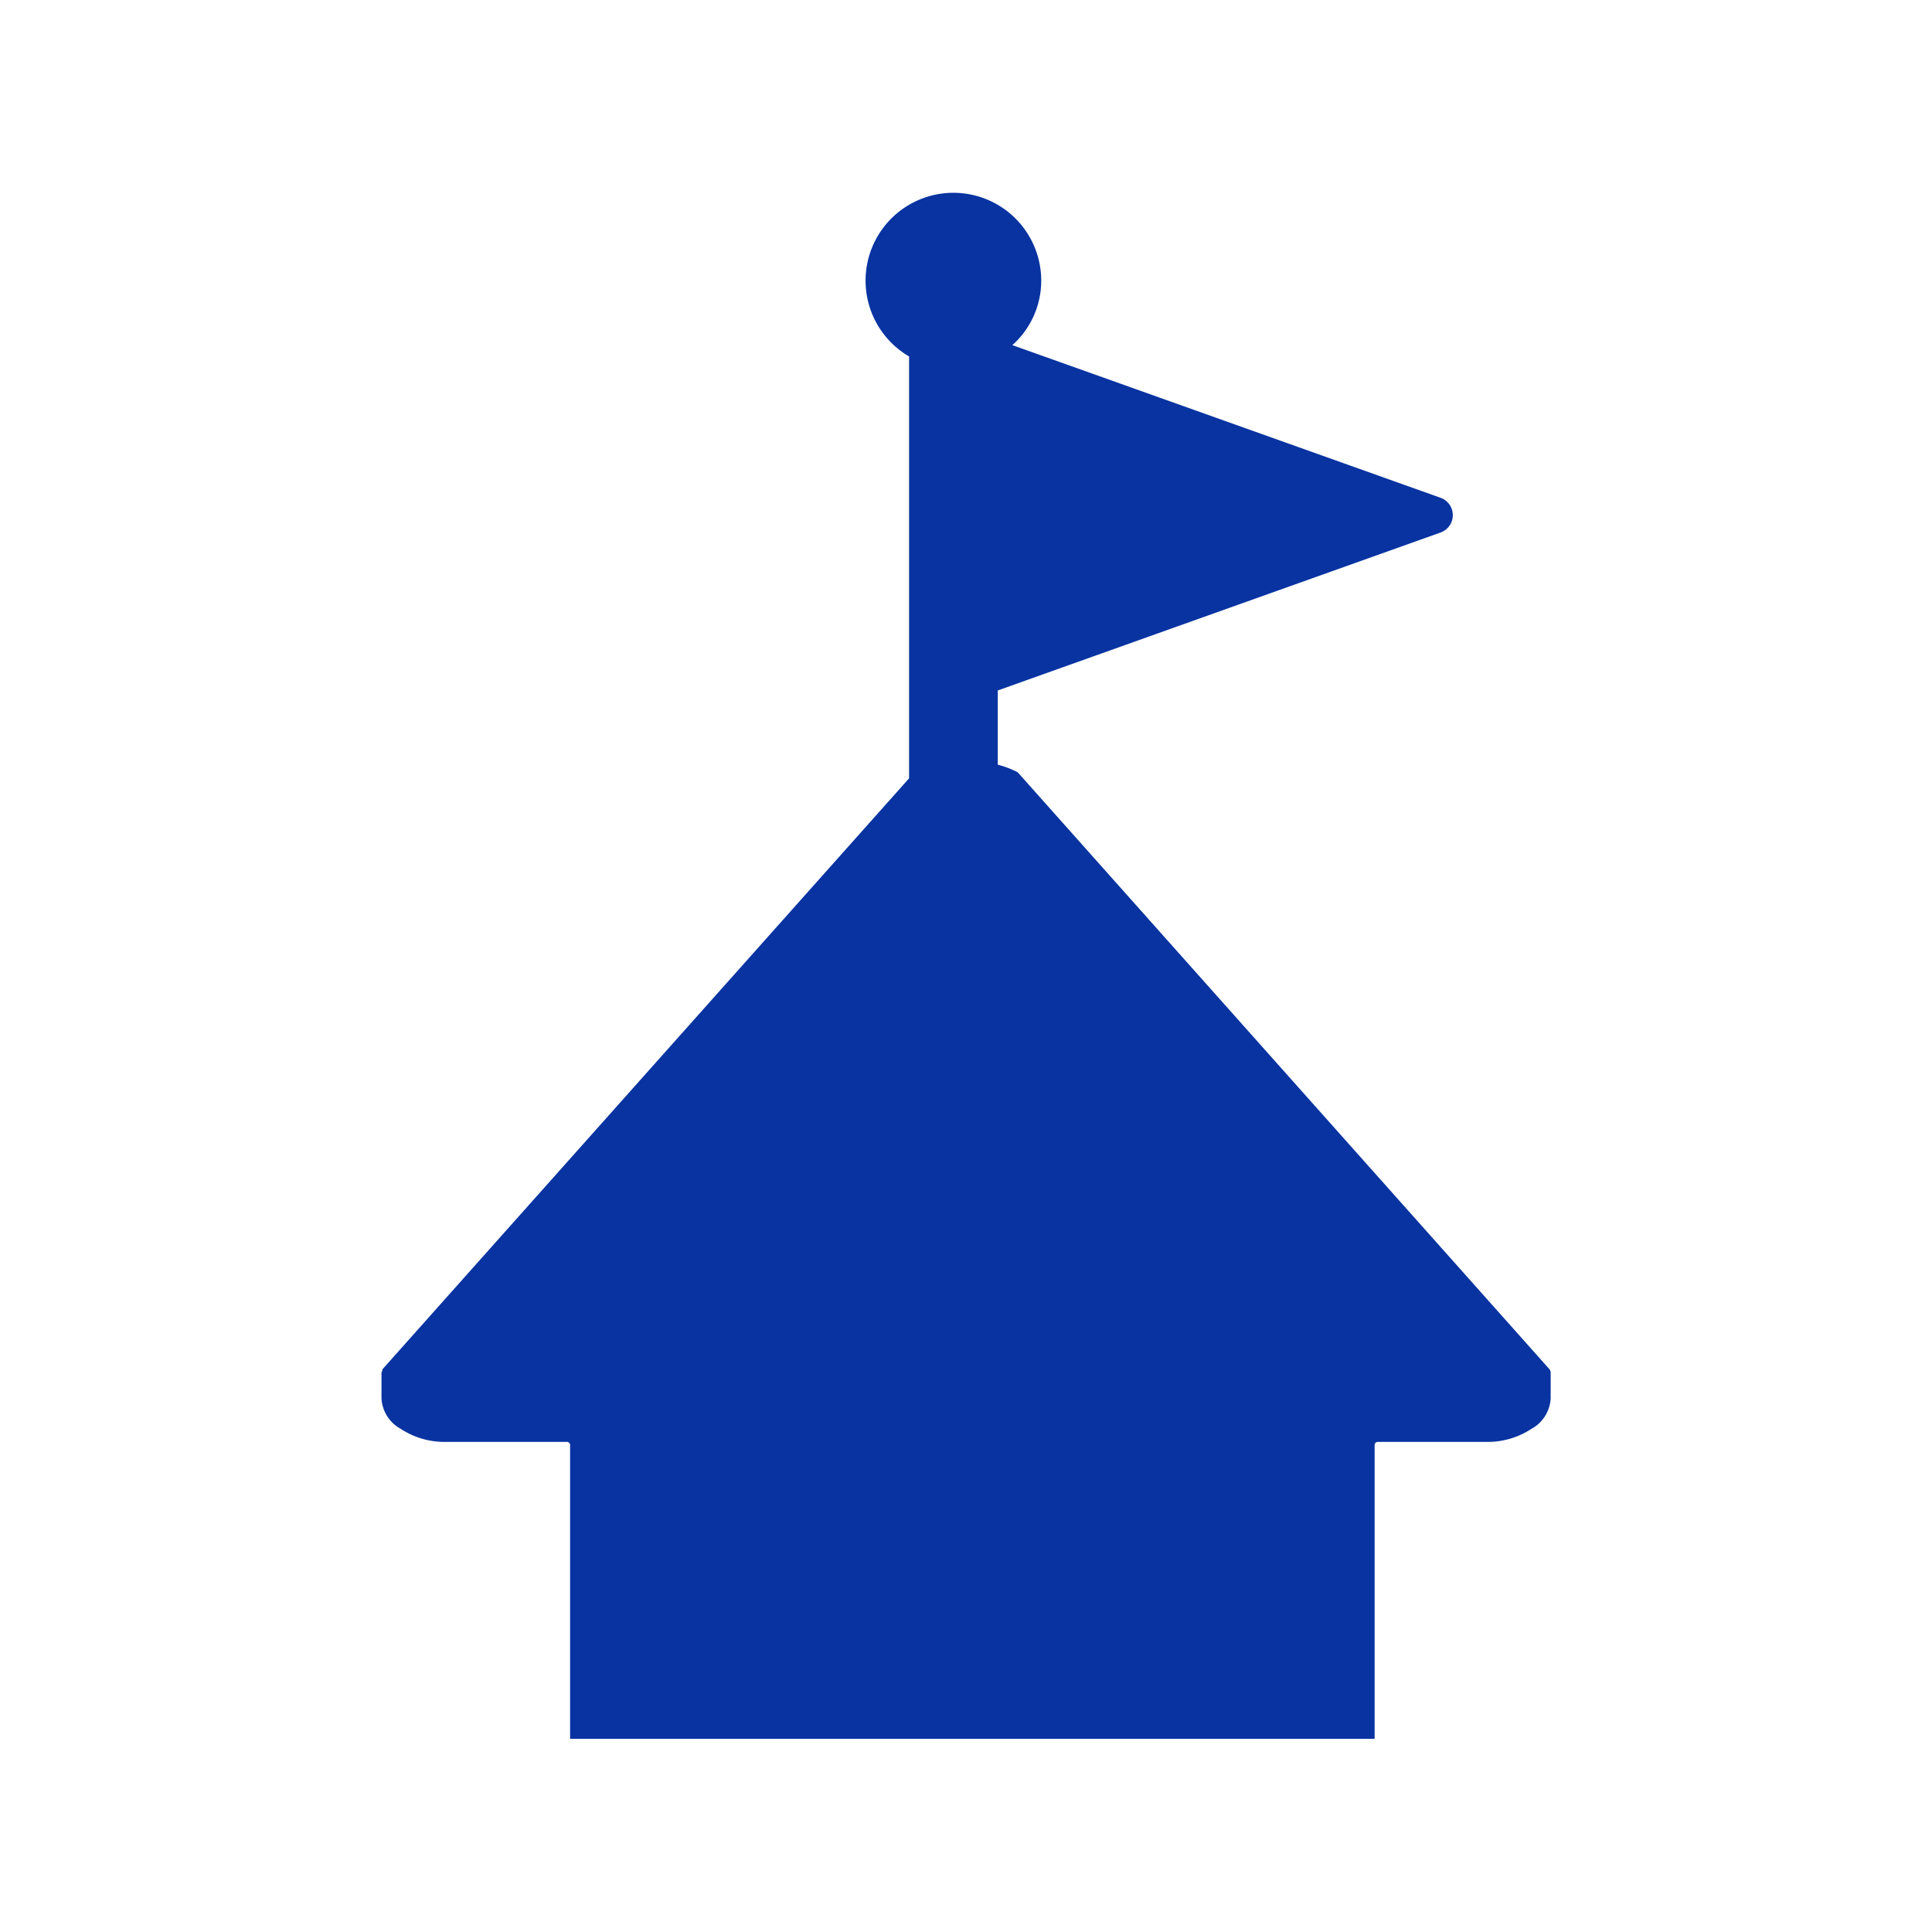 <svg id="icon" xmlns="http://www.w3.org/2000/svg" viewBox="0 0 50 50"><defs><style>.cls-1{fill:#0833a1;}</style></defs><title>Artboard 200</title><path class="cls-1" d="M35.575,45V37.389a.082.082,0,0,1,.088-.073h2.786a2.065,2.065,0,0,0,1.182-.336.957.957,0,0,0,.5-.794V35.54a.176.176,0,0,0-.027-.1L26.35,20a.085.085,0,0,0-.028-.022,2.459,2.459,0,0,0-.5-.188V17.869L37.28,13.782a.477.477,0,0,0,0-.9L26.2,8.932a2.237,2.237,0,0,0,.747-1.659,2.273,2.273,0,1,0-3.42,1.952V20.143L9.9,35.435a.17.17,0,0,1-.013.053.162.162,0,0,0-.014.052v.646a.956.956,0,0,0,.5.794,2.063,2.063,0,0,0,1.182.336h3.111a.082.082,0,0,1,.088.073V45"/></svg>